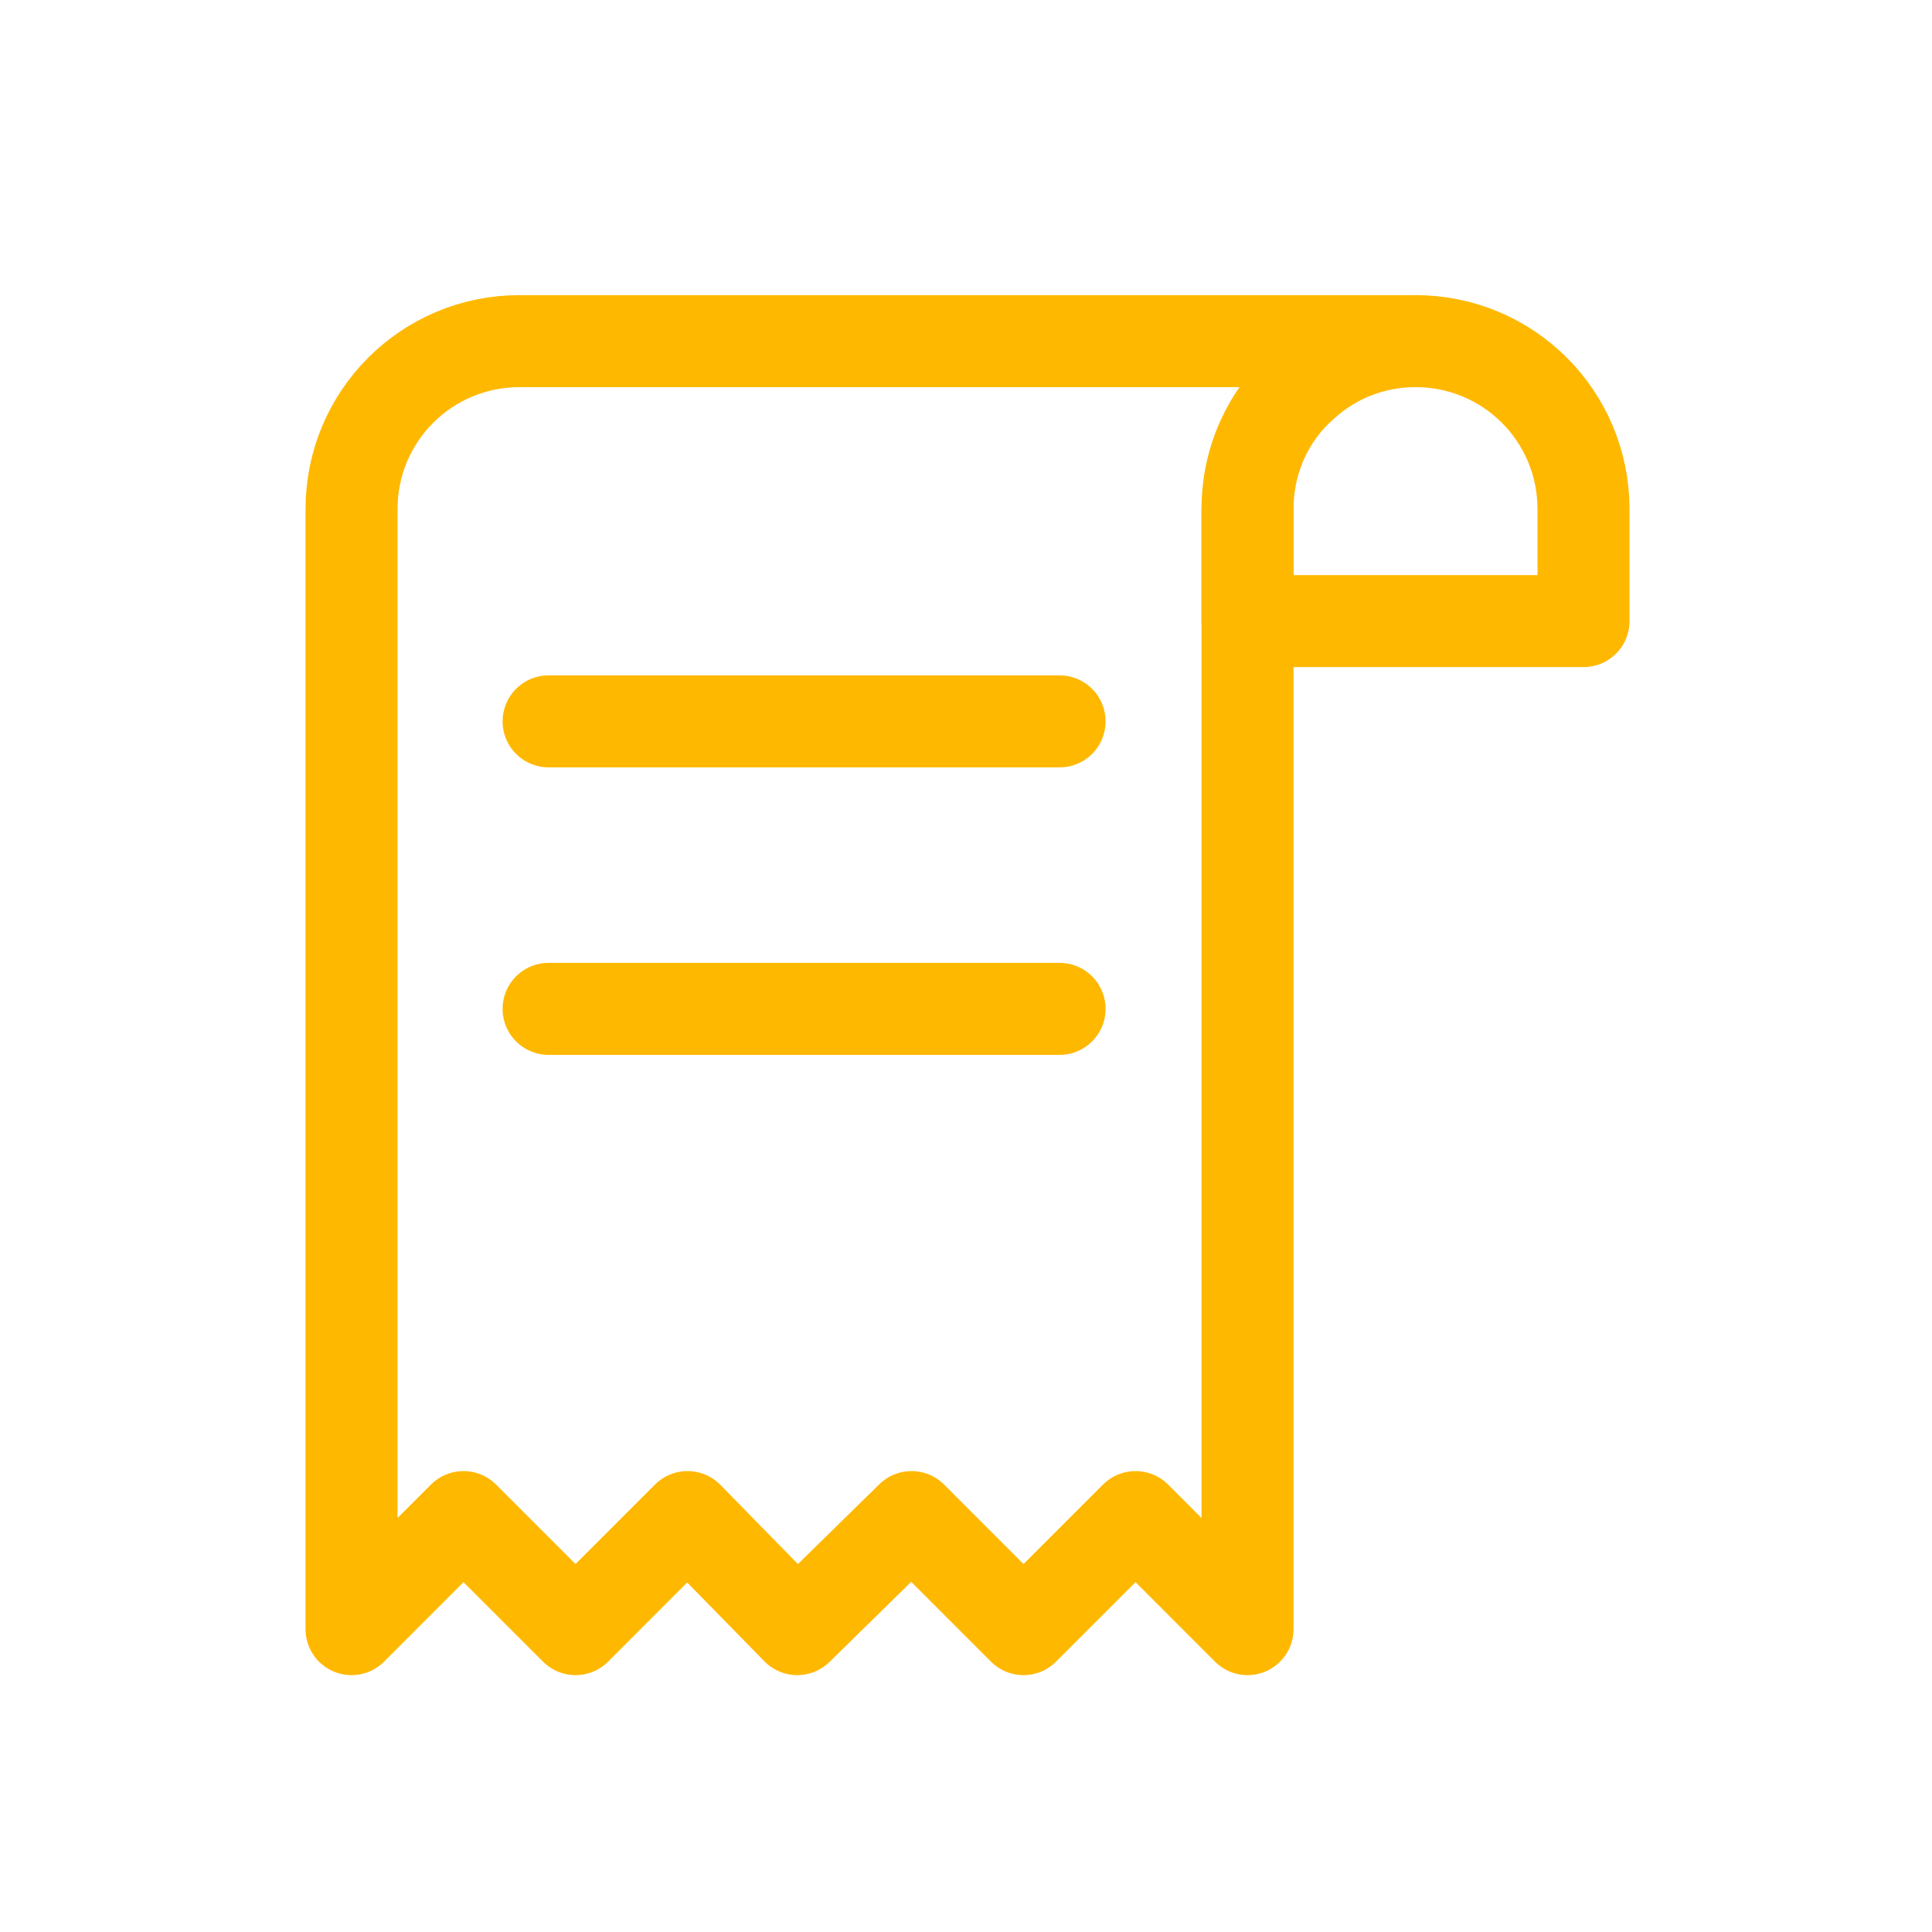 <svg width="21" height="21" viewBox="0 0 21 21" fill="none" xmlns="http://www.w3.org/2000/svg">
<g clip-path="url(#clip0_46_4341)">
<path d="M15.386 3.708H13.56H12.951H11.125H8.082H5.647C4.637 3.708 3.821 4.523 3.821 5.534V17.708L5.038 16.49L6.256 17.708L7.473 16.49L8.666 17.708L9.908 16.49L11.125 17.708L12.343 16.49L13.56 17.708V6.751V5.534" stroke="#FFB800" stroke-miterlimit="10" stroke-linecap="round" stroke-linejoin="round"/>
<path d="M17.212 5.534V6.751H13.56V5.534C13.56 4.992 13.791 4.505 14.169 4.176C14.491 3.884 14.917 3.708 15.386 3.708C16.397 3.708 17.212 4.523 17.212 5.534Z" stroke="#FFB800" stroke-miterlimit="10" stroke-linecap="round" stroke-linejoin="round"/>
<path d="M5.963 7.841H11.517" stroke="#FFB800" stroke-miterlimit="10" stroke-linecap="round" stroke-linejoin="round"/>
<path d="M5.963 10.966H11.517" stroke="#FFB800" stroke-miterlimit="10" stroke-linecap="round" stroke-linejoin="round"/>
</g>
<defs>
<clipPath id="clip0_46_4341">
<rect width="16" height="16" fill="white" transform="translate(2.517 2.403)"/>
</clipPath>
</defs>
</svg>
